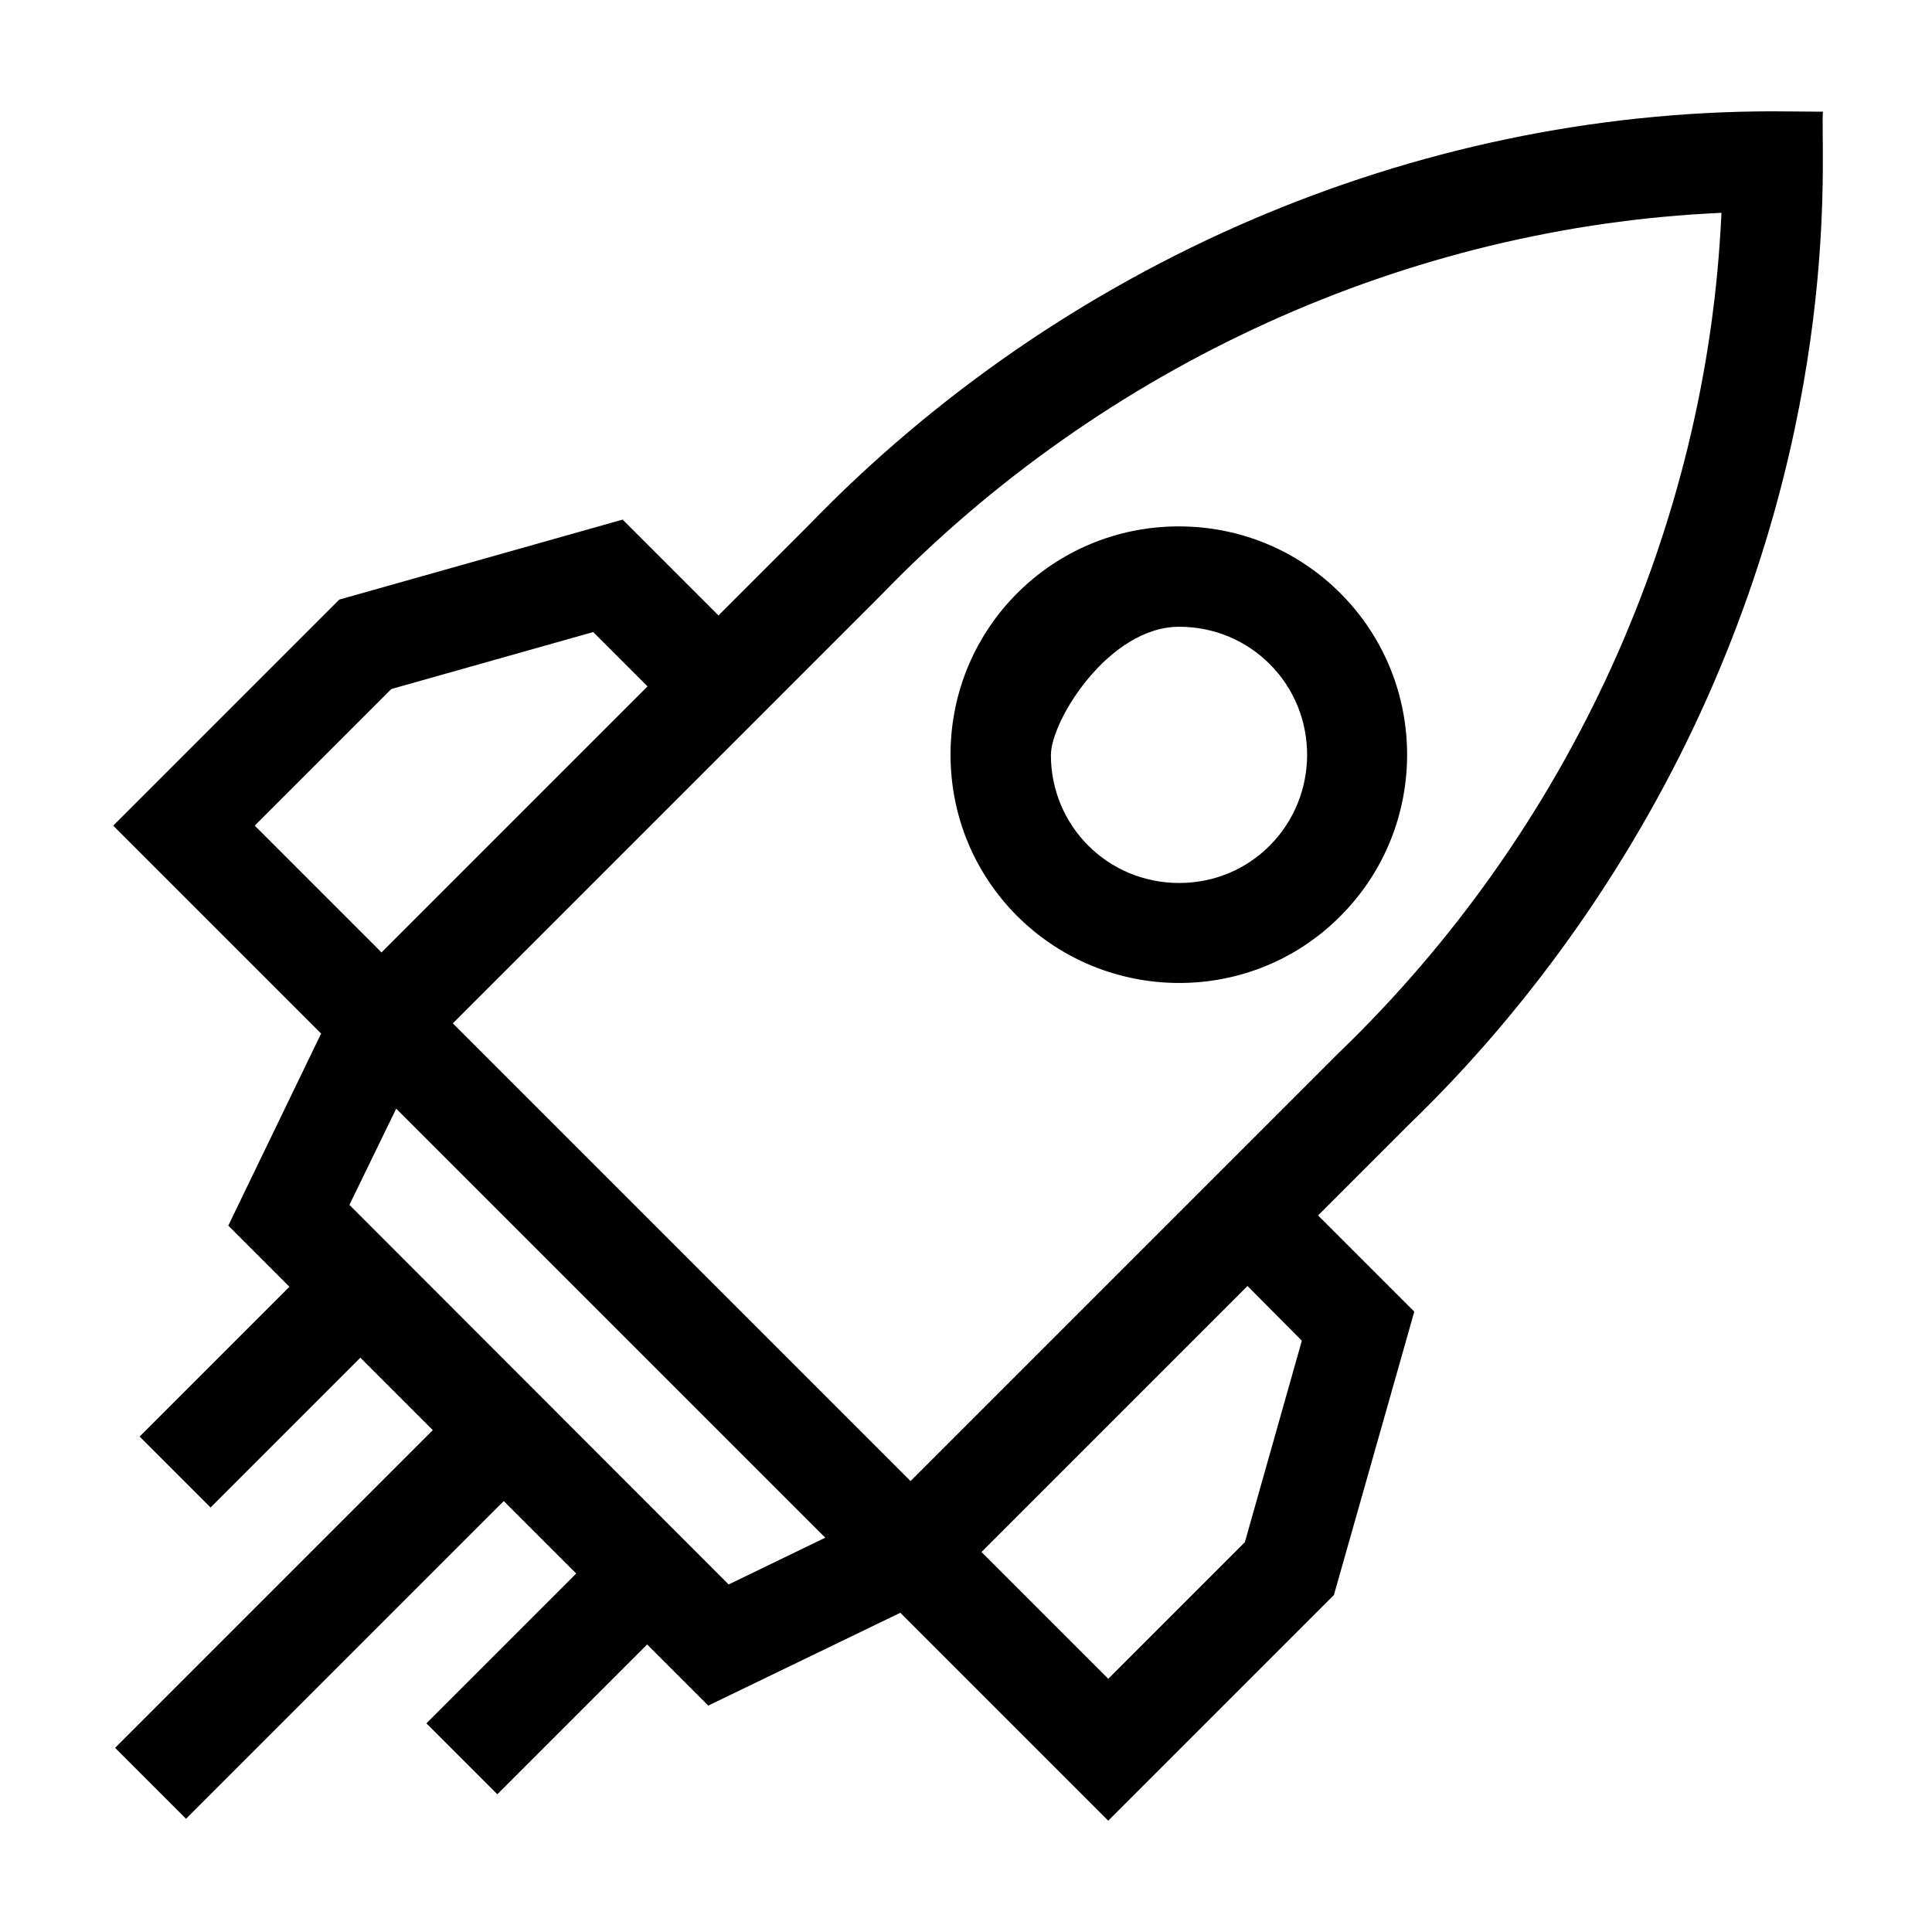 <?xml version="1.0" encoding="utf-8"?>
<!-- Generator: Adobe Illustrator 19.0.0, SVG Export Plug-In . SVG Version: 6.00 Build 0)  -->
<svg version="1.1" id="Capa_1" xmlns="http://www.w3.org/2000/svg" xmlns:xlink="http://www.w3.org/1999/xlink" x="0px" y="0px"
	 viewBox="-49 141 512 512" style="enable-background:new -49 141 512 512;" xml:space="preserve">
<g>
	<path d="M420.7,170.5c-95,0.1-188.1,40.1-255.4,109.7l-23.9,23.9L116,278.7l-75.1,21.2L-19,359.8l52.4,52.4l0,0l2.7,2.7l-24.6,50.9
		L27.7,482L-12,521.7l18.8,18.8l39.7-39.7L65.7,520l-84.2,84.2L0.3,623l84.2-84.2l19.2,19.2L64,597.7l18.8,18.8l39.7-39.7l16.2,16.2
		l50.9-24.6l55.1,55.1l59.8-59.8l21.3-75.1l-25.5-25.5l23.9-23.9c33.2-32,60.7-71.4,79.6-114.1c35.8-81,29.5-146,30.3-154.5
		L420.7,170.5z M54.7,323.6l53.5-15.1l14.4,14.4l-70.5,70.5l-33.6-33.6L54.7,323.6z M144.1,560.9L43.6,460.3L56,434.8l113.7,113.7
		L144.1,560.9z M296,496.3l-15.1,53.4l-36.2,36.2l-33.6-33.6l70.5-70.5L296,496.3z M305.7,420.1l-24.2,24.2l0,0l-89.2,89.2L71,412.2
		c8.9-8.9,80.6-80.6,89.2-89.2c2.8-2.8-9.5,9.5,24.2-24.2c59.1-61.2,139.7-97.7,222.8-101.4C403.5,280.6,367,361.1,305.7,420.1
		L305.7,420.1z"/>
	<path d="M306.2,383.8c23.6-23.6,23.6-62,0-85.6c-11.4-11.4-26.6-17.7-42.8-17.7c-33.4,0-60.5,26.9-60.5,60.5
		c0,16.2,6.3,31.4,17.7,42.8C244.1,407.2,282.5,407.6,306.2,383.8L306.2,383.8z M263.5,307.1c9.1,0,17.6,3.5,24,9.9
		c13.2,13.2,13.2,34.8,0,48.1c-6.4,6.4-14.9,9.9-24,9.9c-19,0-34-15.2-34-33.9C229.5,331.9,244.9,307.1,263.5,307.1z"/>
</g>
</svg>
